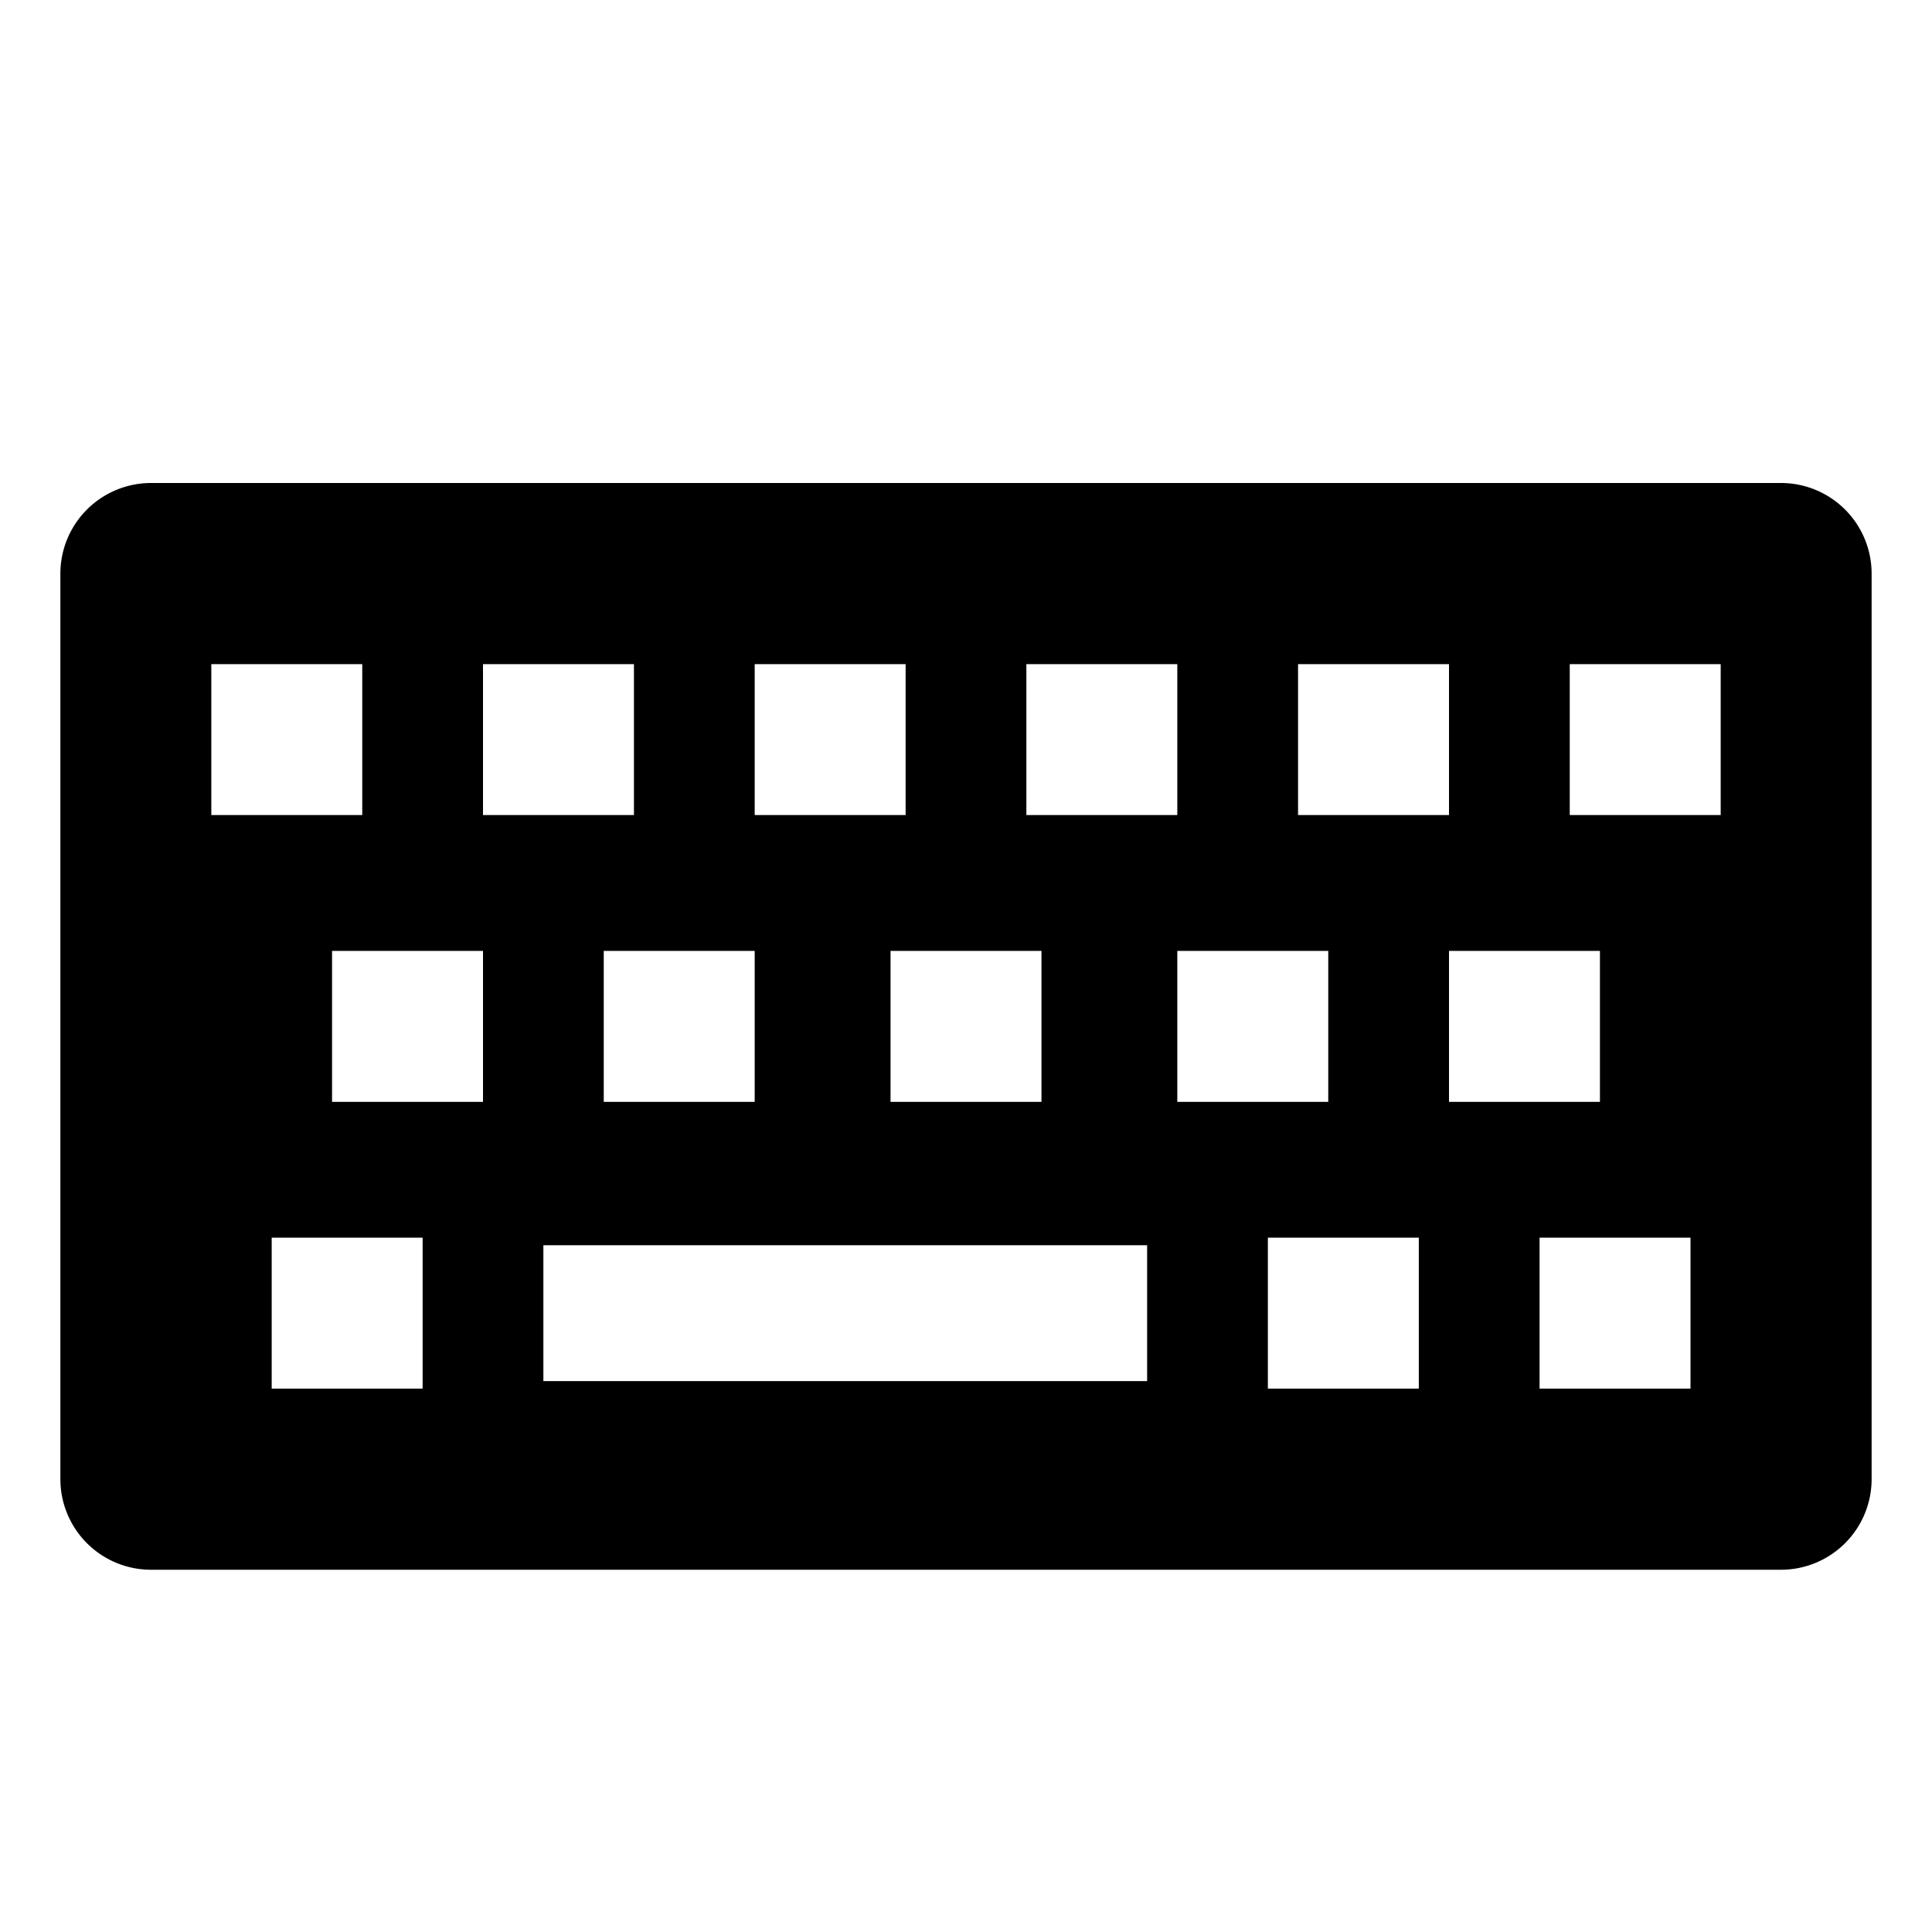 <svg xmlns="http://www.w3.org/2000/svg" viewBox="0 0 512 512">
  <path fill="currentColor" d="M472,128H40a24.028,24.028,0,0,0-24,24V392a24.028,24.028,0,0,0,24,24H472a24.028,24.028,0,0,0,24-24V152A24.028,24.028,0,0,0,472,128ZM344,176h40v40H344Zm-72,0h40v40H272Zm4,76v40H236V252Zm-76-76h40v40H200ZM56,176H96v40H56Zm56,192H72V328h40Zm16-76H88V252h40Zm0-116h40v40H128Zm72,76v40H160V252ZM304,366H144V330H304Zm8-114h40v40H312Zm64,116H336V328h40Zm8-116h40v40H384Zm64,116H408V328h40Zm8-152H416V176h40Z" class="ci-primary"/>
</svg>
